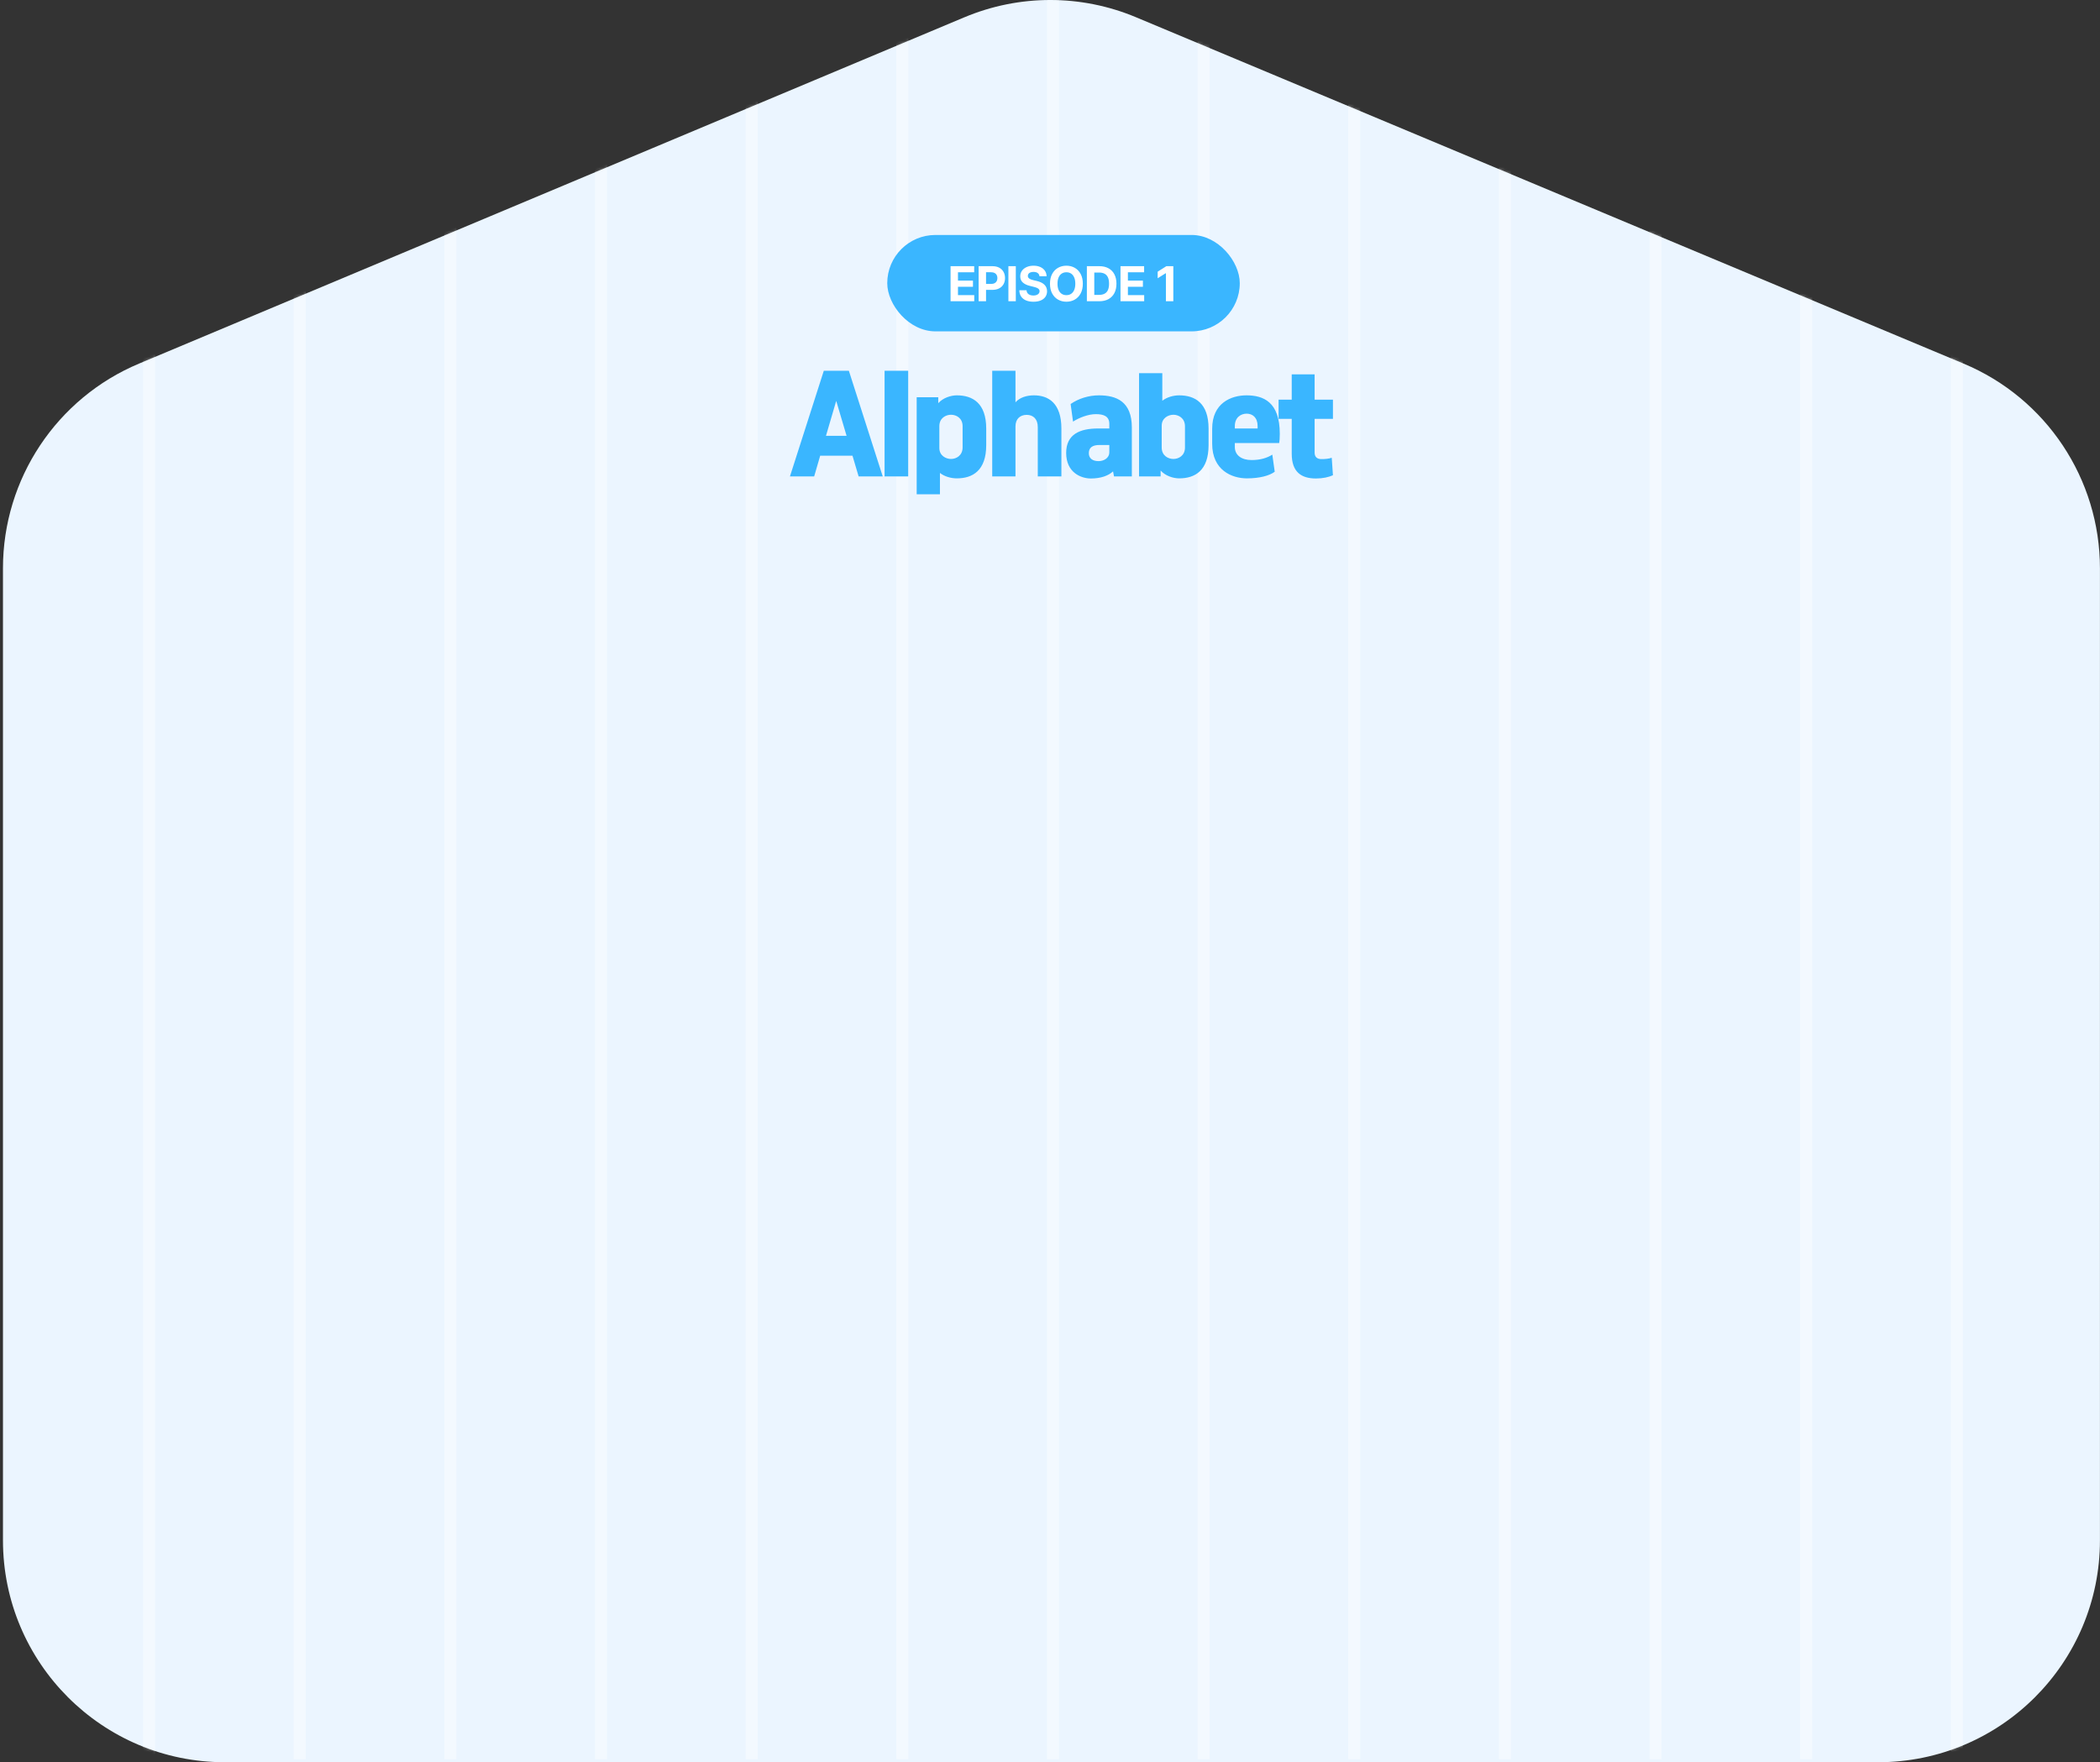 <svg width="697" height="585" viewBox="0 0 697 585" fill="none" xmlns="http://www.w3.org/2000/svg">
<rect x="0" y="0" width="697" height="585" fill="#333333" stroke="none"/>
<path d="M320.099 5.731L46.143 120.704C18.783 132.181 0.984 158.965 0.984 188.65V511.319C0.984 552.008 33.952 585 74.628 585H623.341C664.009 585 696.984 552.016 696.984 511.319V188.693C696.984 158.987 679.156 132.188 651.768 120.726L377.005 5.709C358.799 -1.915 338.298 -1.901 320.092 5.738L320.099 5.731Z" fill="#EBF5FF"/>
<mask id="mask0_4756_34645" style="mask-type:alpha" maskUnits="userSpaceOnUse" x="0" y="0" width="697" height="585">
<path d="M320.099 5.731L46.143 120.704C18.783 132.181 0.984 158.965 0.984 188.65V511.319C0.984 552.008 33.952 585 74.628 585H623.341C664.009 585 696.984 552.016 696.984 511.319V188.693C696.984 158.987 679.156 132.188 651.768 120.726L377.005 5.709C358.799 -1.915 338.298 -1.901 320.092 5.738L320.099 5.731Z" fill="#EBF5FF"/>
</mask>
<g mask="url(#mask0_4756_34645)">
<path d="M349.484 -1L349.484 584M399.484 -1L399.484 584M49.484 -1L49.484 584M449.484 -1L449.484 584M99.484 -1L99.484 584M499.484 -1L499.484 584M149.484 -1L149.484 584M549.484 -1L549.484 584M199.484 -1L199.484 584M599.484 -1V584M249.484 -1L249.484 584M649.484 -1V584M299.484 -1L299.484 584" stroke="white" stroke-opacity="0.4" stroke-width="4"/>
</g>
<rect x="294.484" y="78" width="117" height="32" rx="16" fill="#3AB6FF"/>
<path d="M315.496 100V88.364H323.337V90.392H317.956V93.165H322.933V95.193H317.956V97.972H323.359V100H315.496ZM324.813 100V88.364H329.404C330.286 88.364 331.038 88.532 331.659 88.869C332.28 89.203 332.754 89.667 333.08 90.261C333.409 90.852 333.574 91.534 333.574 92.307C333.574 93.079 333.407 93.761 333.074 94.352C332.741 94.943 332.258 95.403 331.625 95.733C330.996 96.062 330.235 96.227 329.341 96.227H326.415V94.256H328.943C329.417 94.256 329.807 94.174 330.114 94.011C330.424 93.845 330.655 93.615 330.807 93.324C330.962 93.028 331.04 92.689 331.04 92.307C331.04 91.921 330.962 91.583 330.807 91.296C330.655 91.004 330.424 90.778 330.114 90.619C329.803 90.456 329.409 90.375 328.932 90.375H327.273V100H324.813ZM337.152 88.364V100H334.692V88.364H337.152ZM345.009 91.71C344.963 91.252 344.768 90.896 344.424 90.642C344.079 90.388 343.611 90.261 343.02 90.261C342.619 90.261 342.28 90.318 342.003 90.432C341.727 90.542 341.515 90.695 341.367 90.892C341.223 91.089 341.151 91.312 341.151 91.562C341.143 91.771 341.187 91.953 341.282 92.108C341.38 92.263 341.515 92.398 341.685 92.511C341.855 92.621 342.052 92.718 342.276 92.801C342.499 92.881 342.738 92.949 342.992 93.006L344.037 93.256C344.545 93.369 345.011 93.521 345.435 93.71C345.859 93.9 346.227 94.133 346.537 94.409C346.848 94.686 347.088 95.011 347.259 95.386C347.433 95.761 347.522 96.191 347.526 96.676C347.522 97.388 347.34 98.006 346.98 98.528C346.624 99.047 346.109 99.451 345.435 99.739C344.765 100.023 343.956 100.165 343.009 100.165C342.069 100.165 341.251 100.021 340.554 99.733C339.861 99.445 339.319 99.019 338.929 98.454C338.543 97.886 338.34 97.184 338.321 96.347H340.702C340.729 96.737 340.84 97.062 341.037 97.324C341.238 97.581 341.505 97.776 341.838 97.909C342.176 98.038 342.556 98.102 342.98 98.102C343.397 98.102 343.759 98.042 344.066 97.921C344.376 97.799 344.617 97.631 344.787 97.415C344.958 97.199 345.043 96.951 345.043 96.671C345.043 96.409 344.965 96.189 344.81 96.011C344.658 95.833 344.435 95.682 344.14 95.557C343.848 95.432 343.49 95.318 343.066 95.216L341.799 94.898C340.818 94.659 340.043 94.286 339.475 93.778C338.907 93.271 338.624 92.587 338.628 91.727C338.624 91.023 338.812 90.407 339.191 89.881C339.573 89.354 340.098 88.943 340.765 88.648C341.431 88.352 342.189 88.204 343.037 88.204C343.901 88.204 344.655 88.352 345.299 88.648C345.946 88.943 346.45 89.354 346.81 89.881C347.17 90.407 347.355 91.017 347.367 91.71H345.009ZM359.394 94.182C359.394 95.451 359.153 96.53 358.672 97.421C358.195 98.311 357.544 98.99 356.718 99.46C355.896 99.926 354.972 100.159 353.945 100.159C352.911 100.159 351.983 99.924 351.161 99.454C350.339 98.985 349.689 98.305 349.212 97.415C348.735 96.525 348.496 95.447 348.496 94.182C348.496 92.913 348.735 91.833 349.212 90.943C349.689 90.053 350.339 89.375 351.161 88.909C351.983 88.439 352.911 88.204 353.945 88.204C354.972 88.204 355.896 88.439 356.718 88.909C357.544 89.375 358.195 90.053 358.672 90.943C359.153 91.833 359.394 92.913 359.394 94.182ZM356.9 94.182C356.9 93.36 356.776 92.667 356.53 92.102C356.288 91.538 355.945 91.11 355.502 90.818C355.059 90.526 354.54 90.381 353.945 90.381C353.35 90.381 352.831 90.526 352.388 90.818C351.945 91.11 351.6 91.538 351.354 92.102C351.112 92.667 350.991 93.36 350.991 94.182C350.991 95.004 351.112 95.697 351.354 96.261C351.6 96.826 351.945 97.254 352.388 97.546C352.831 97.837 353.35 97.983 353.945 97.983C354.54 97.983 355.059 97.837 355.502 97.546C355.945 97.254 356.288 96.826 356.53 96.261C356.776 95.697 356.9 95.004 356.9 94.182ZM364.861 100H360.736V88.364H364.895C366.066 88.364 367.073 88.597 367.918 89.062C368.763 89.525 369.412 90.189 369.867 91.057C370.325 91.924 370.555 92.962 370.555 94.171C370.555 95.383 370.325 96.424 369.867 97.296C369.412 98.167 368.759 98.835 367.907 99.301C367.058 99.767 366.043 100 364.861 100ZM363.197 97.892H364.759C365.486 97.892 366.098 97.763 366.594 97.506C367.094 97.244 367.469 96.841 367.719 96.296C367.973 95.746 368.1 95.038 368.1 94.171C368.1 93.311 367.973 92.608 367.719 92.062C367.469 91.517 367.096 91.115 366.6 90.858C366.104 90.6 365.492 90.472 364.765 90.472H363.197V97.892ZM371.897 100V88.364H379.738V90.392H374.357V93.165H379.334V95.193H374.357V97.972H379.761V100H371.897ZM389.431 88.364V100H386.971V90.699H386.903L384.238 92.369V90.188L387.119 88.364H389.431Z" fill="white"/>
<path d="M292.984 158.16H284.984L282.944 151.28H272.224L270.224 158.16H262.184L273.424 123.08H281.744L292.984 158.16ZM277.544 133.08L274.144 144.68H280.984L277.544 133.08ZM301.435 158.16H293.595V123.08H301.435V158.16ZM317.572 131.24C322.852 131.24 327.332 133.84 327.332 142.28V147.76C327.332 156.2 322.852 158.8 317.572 158.8C315.652 158.8 313.492 158.2 311.972 157V164.08H304.252V131.88H311.412V133.84C312.972 132.08 315.572 131.24 317.572 131.24ZM319.492 148.52V141.48C319.492 138.76 317.372 137.68 315.652 137.68C313.932 137.68 311.772 138.76 311.772 141.48V148.72C311.772 151.28 313.972 152.36 315.652 152.36C317.372 152.36 319.492 151.24 319.492 148.52ZM337.042 158.16H329.322V123.08H337.042V133.56C338.442 131.96 340.722 131.24 343.162 131.24C348.002 131.24 352.282 133.84 352.282 142.28V158.16H344.442V141.76C344.442 139.04 342.882 137.72 340.762 137.72C338.642 137.72 337.042 139 337.042 141.56V158.16ZM364.746 131.24C370.546 131.24 375.666 133.28 375.666 141.92V158.16H369.746L369.426 156.48C367.906 157.92 365.346 158.84 362.066 158.84C358.746 158.84 353.866 156.84 353.866 150.36C353.866 144.12 358.466 142.24 364.466 142.24H368.186V140.72C368.186 138.12 366.226 137.48 363.706 137.48C361.226 137.48 358.186 138.64 356.146 139.96L355.346 134.12C357.986 132.28 361.386 131.24 364.746 131.24ZM364.626 153.08C366.186 153.08 368.186 152.2 368.186 150.12V147.72H364.946C362.626 147.72 361.386 148.56 361.386 150.44C361.386 152.16 362.626 153.08 364.626 153.08ZM391.376 131.24C396.656 131.24 401.136 133.84 401.136 142.28V147.76C401.136 156.2 396.656 158.8 391.376 158.8C389.376 158.8 386.776 157.96 385.216 156.2V158.16H378.056V123.88H385.776V133.04C387.296 131.84 389.456 131.24 391.376 131.24ZM393.296 148.56V141.52C393.296 138.8 391.176 137.68 389.456 137.68C387.776 137.68 385.576 138.76 385.576 141.32V148.56C385.576 151.28 387.736 152.36 389.456 152.36C391.176 152.36 393.296 151.28 393.296 148.56ZM424.567 147.08H409.847V148.4C409.847 151.12 412.087 152.72 415.407 152.72C418.367 152.72 420.607 152 422.287 150.92L423.087 156.6C421.327 157.92 418.047 158.8 413.847 158.8C408.847 158.8 402.327 156.08 402.327 147.32V142.32C402.327 133.8 408.607 131.24 413.727 131.24C419.287 131.24 424.767 133.4 424.767 144C424.767 145.48 424.687 146.4 424.567 147.08ZM413.767 137.32C411.807 137.32 409.847 138.6 409.847 141.44V142.24H417.407V141.44C417.407 138.6 415.727 137.32 413.767 137.32ZM436.77 158.84C431.89 158.84 428.73 156.68 428.73 150.64V139.04H424.37V132.68H428.73V124.28H436.33V132.68H442.41V139.04H436.33V150.28C436.33 151.64 437.13 152.36 438.41 152.4C439.61 152.44 441.17 152.28 442.01 151.96L442.41 157.76C441.01 158.4 439.05 158.84 436.77 158.84Z" fill="#3AB6FF"/>
</svg>
